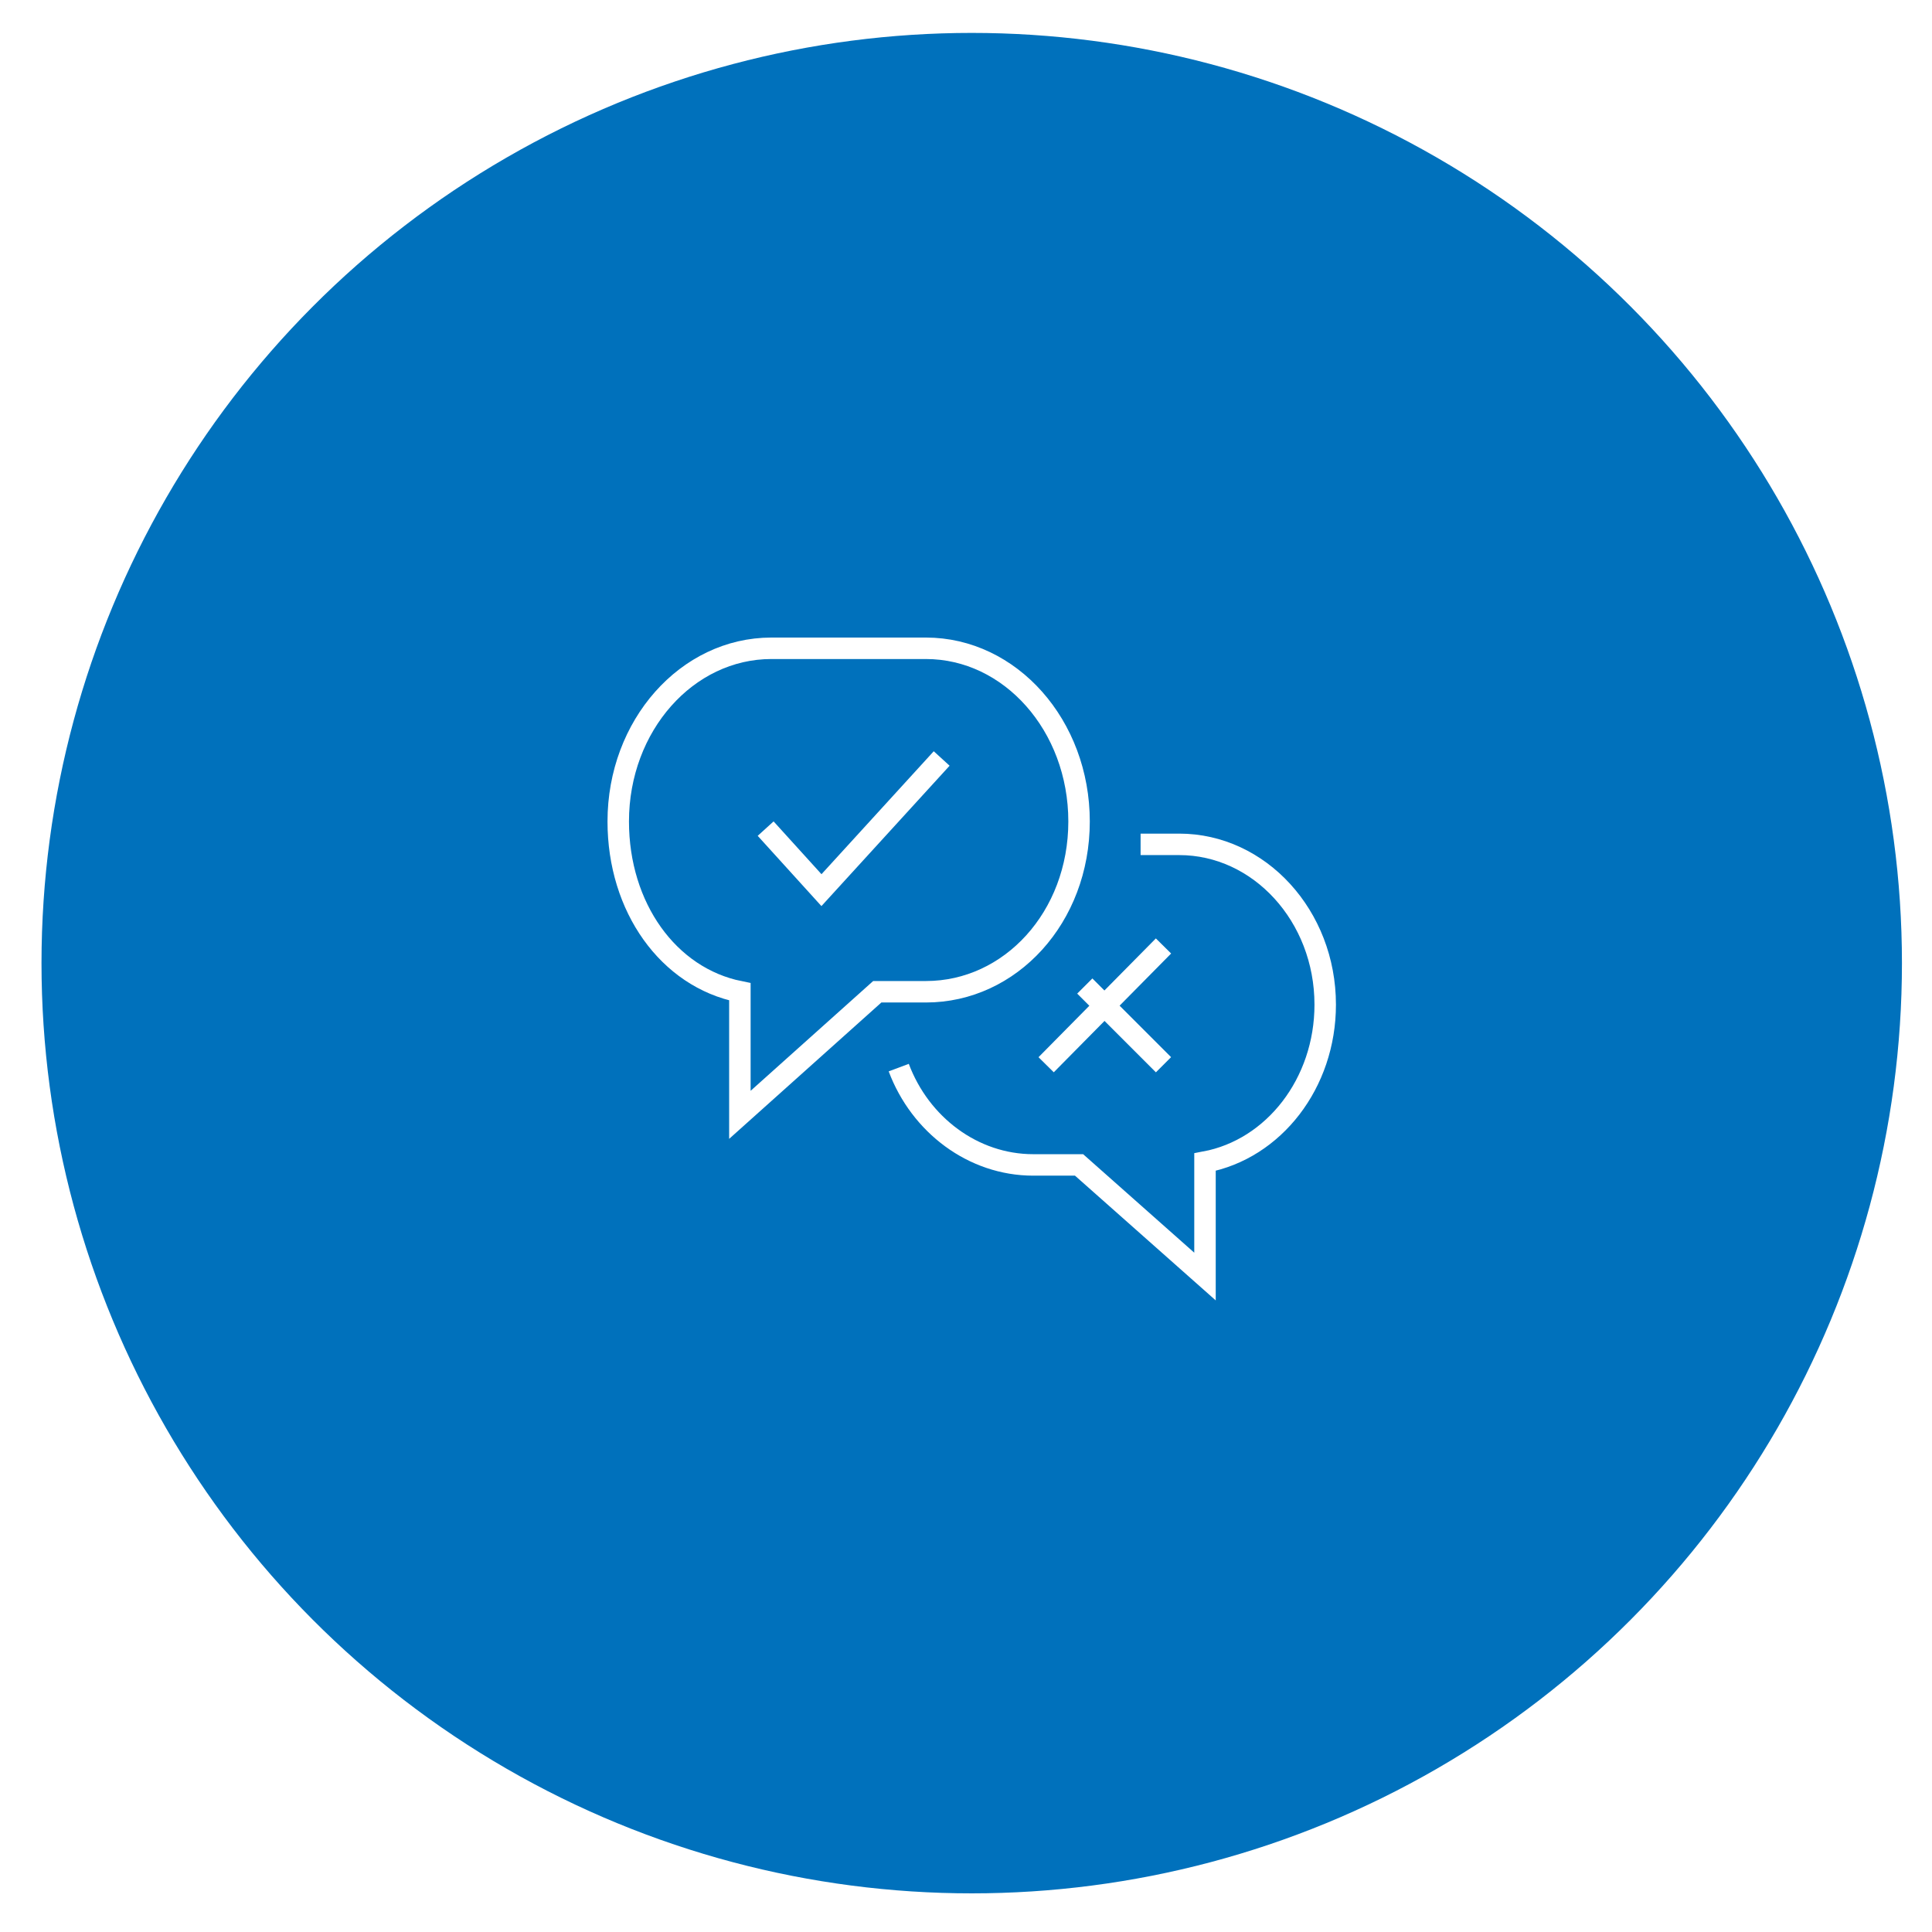 <?xml version="1.0" encoding="utf-8"?>
<!-- Generator: Adobe Illustrator 19.2.0, SVG Export Plug-In . SVG Version: 6.00 Build 0)  -->
<svg version="1.1" id="Layer_1" xmlns="http://www.w3.org/2000/svg" xmlns:xlink="http://www.w3.org/1999/xlink" x="0px" y="0px"
	 viewBox="0 0 135 135" style="enable-background:new 0 0 135 135;" xml:space="preserve">
<style type="text/css">
	.st0{clip-path:url(#SVGID_2_);}
	.st1{clip-path:url(#SVGID_4_);fill:#0071BC;}
	.st2{fill:none;stroke:#FFFFFF;stroke-width:1.5;}
	.st3{fill:none;stroke:#FFFFFF;stroke-width:1.5;stroke-linecap:round;stroke-linejoin:round;stroke-miterlimit:10;}
</style>
<g>
	<defs>
		<circle id="SVGID_1_" cx="67.9" cy="67.3" r="65"/>
	</defs>
	<clipPath id="SVGID_2_">
		<use xlink:href="#SVGID_1_"  style="overflow:visible;"/>
	</clipPath>
	<g class="st0">
		<defs>
			<rect id="SVGID_3_" x="2.9" y="2.3" width="130" height="130"/>
		</defs>
		<clipPath id="SVGID_4_">
			<use xlink:href="#SVGID_3_"  style="overflow:visible;"/>
		</clipPath>
		<rect x="-2.1" y="-2.7" class="st1" width="140" height="140"/>
	</g>
</g>
<g>
	<path class="st2" d="M62.8,74.6c1.5,4,5.2,6.8,9.4,6.8h3.2l8.8,7.8v-8c4.8-0.9,8.4-5.5,8.4-11c0-6.2-4.6-11.2-10.2-11.2
		c-2.6,0,0,0-2.7,0"/>
	<line class="st2" x1="75.8" y1="68.9" x2="81.3" y2="74.4"/>
	<line class="st2" x1="73.1" y1="74.4" x2="81.3" y2="66.1"/>
	<path class="st2" d="M51.7,69.3c-5-1-8.5-5.9-8.5-11.9c0-6.7,4.8-12.1,10.7-12.1h10.8c5.9,0,10.7,5.4,10.7,12.1
		c0,6.7-4.8,11.9-10.7,11.9h-3.4l-9.6,8.6V69.3z"/>
	<path class="st3" d="M57.4,61.6"/>
	<polyline class="st2" points="53.5,57.9 57.4,62.2 65.8,53 	"/>
</g>
</svg>
